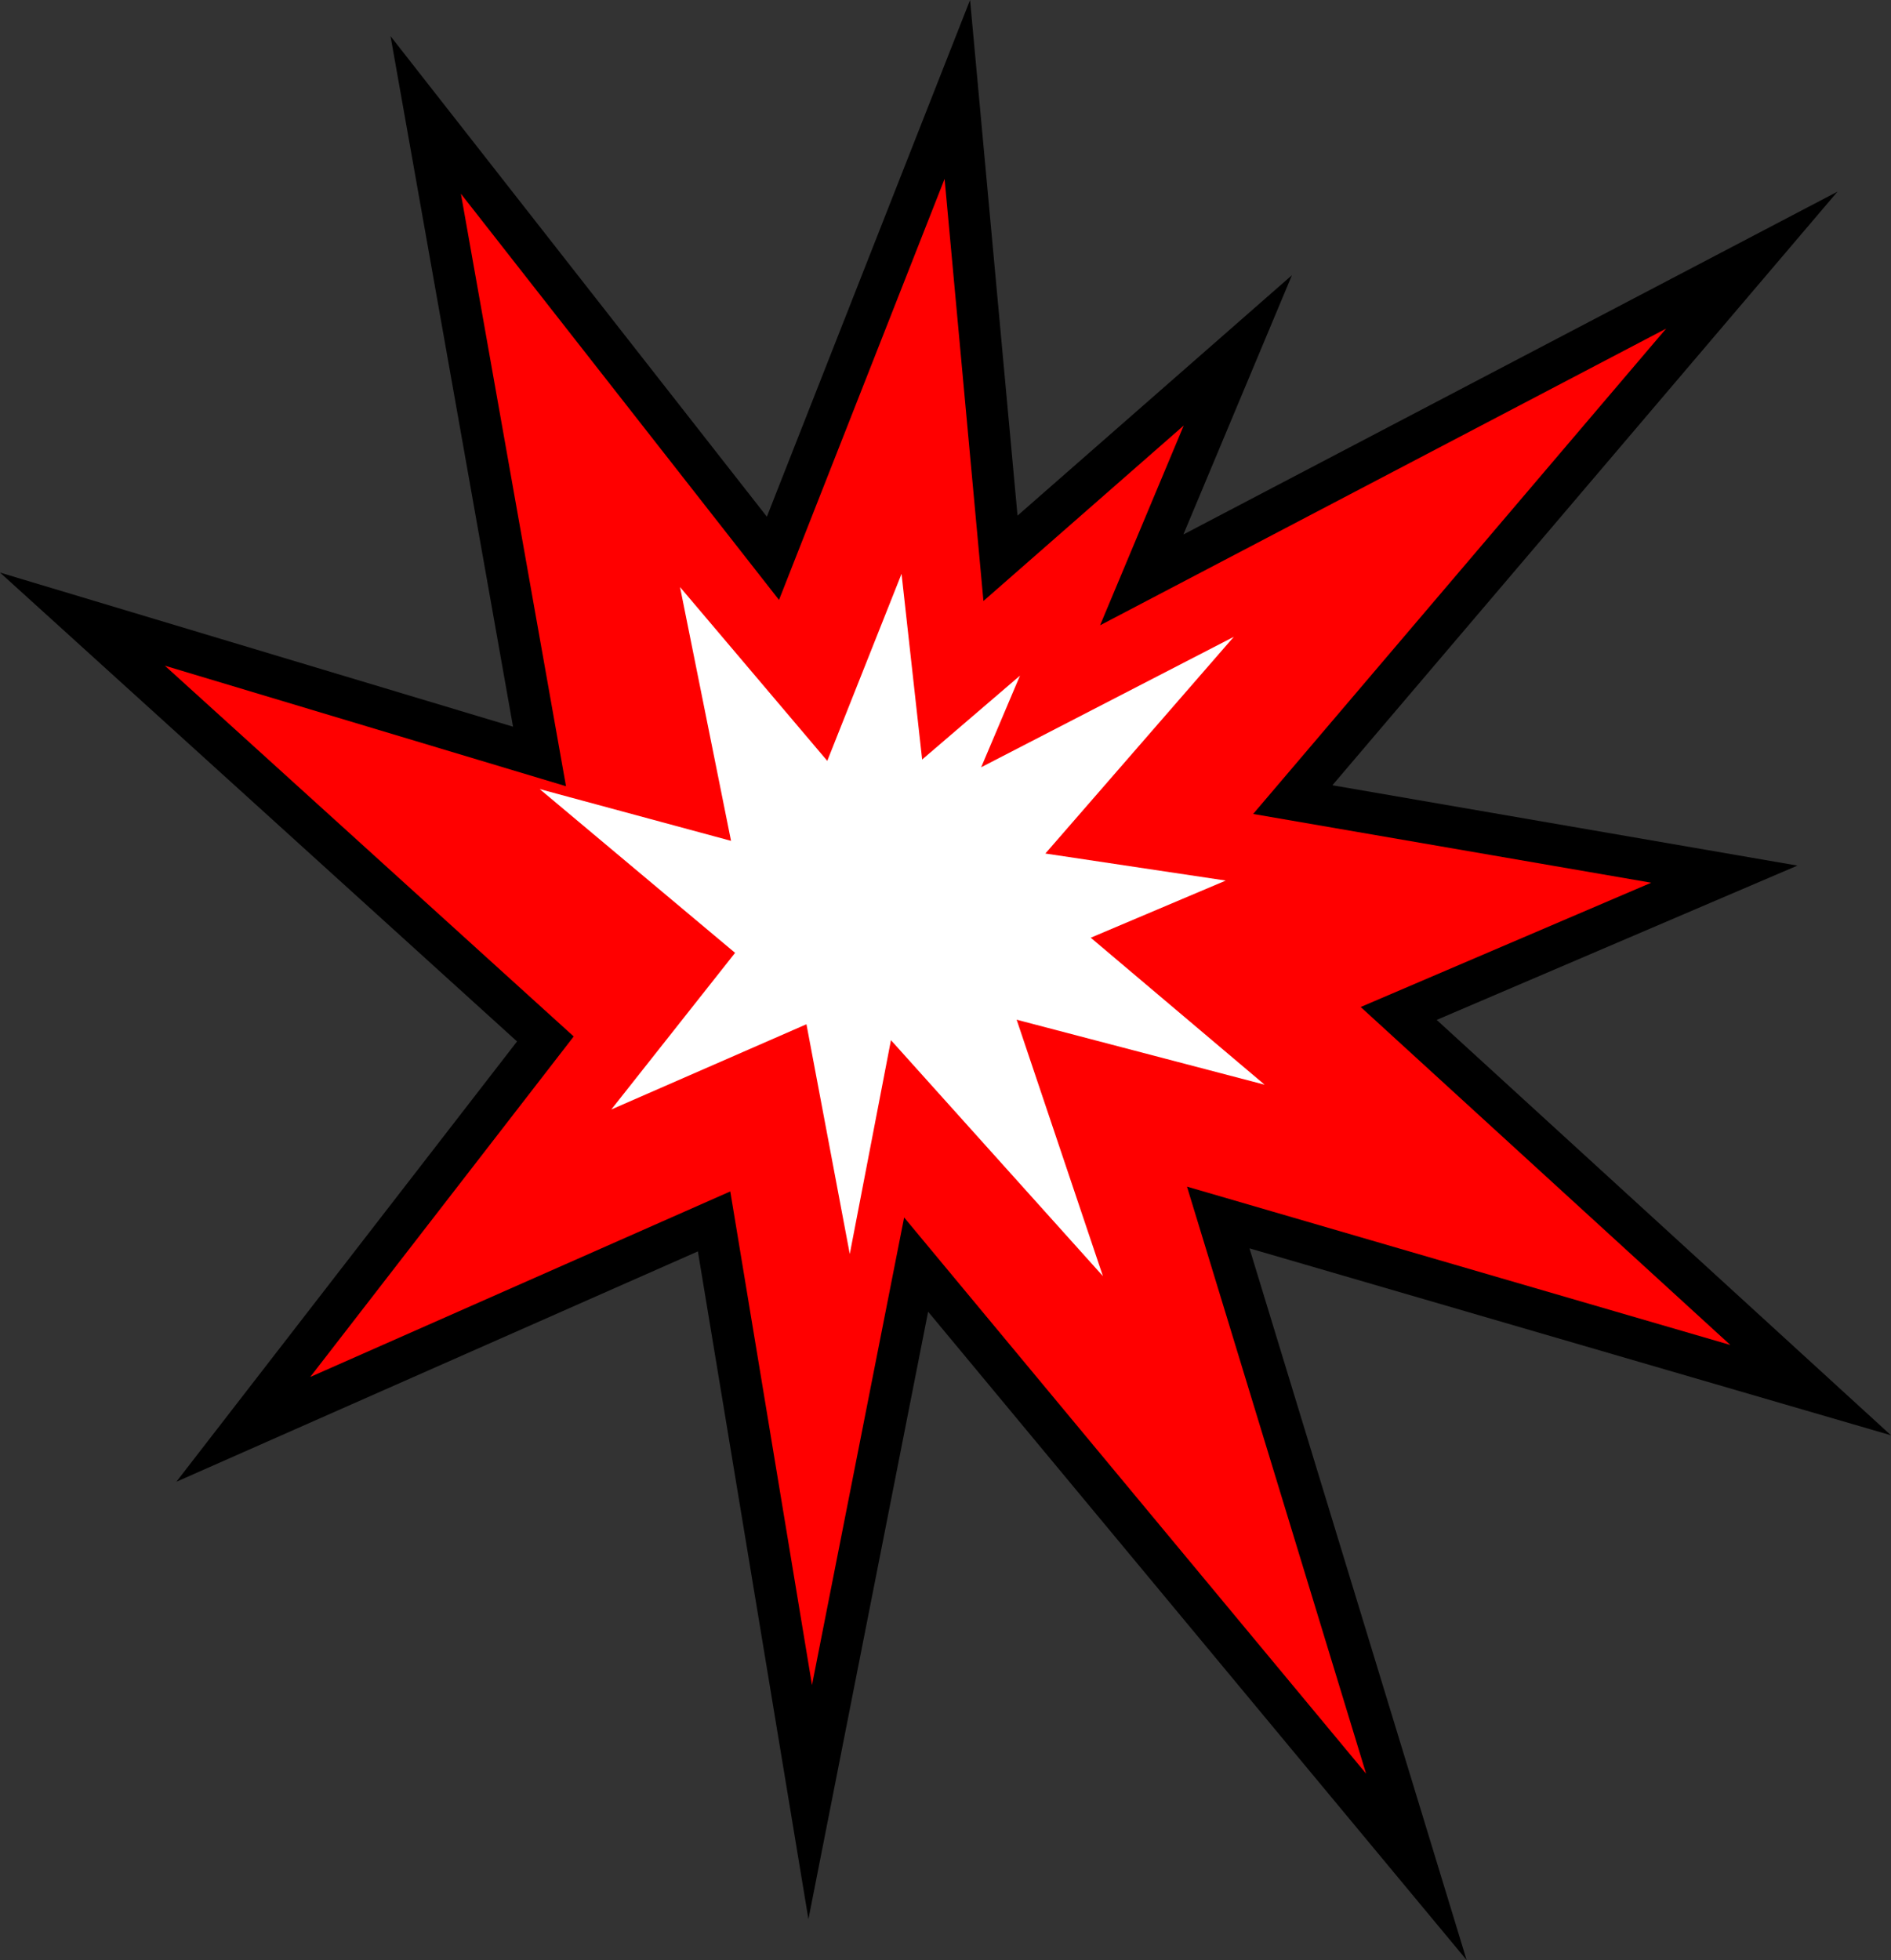 <svg id="Outline" xmlns="http://www.w3.org/2000/svg" viewBox="0 0 905.67 938.66"><rect x="0" y="0" width="905.67" height="938.66" fill="#333333" stroke="none"/><defs><style>.cls-1{fill:red;stroke:#000;stroke-miterlimit:10;stroke-width:20px;}.cls-2{fill:#fff;}</style></defs><title>burst</title><polygon class="cls-1" points="370.19 267.37 458.5 42.83 479.17 267.37 592.85 167.78 546.82 277.71 839.01 124.57 619.16 382.93 825.85 418.63 669.89 485.34 867.19 665.73 583.46 583.05 678.35 894.03 438.77 605.6 388.04 863.02 342 584.93 116.52 684.52 261.2 497.55 39.48 296.5 258.39 362.26 203.89 55.04 370.19 267.37"/><polygon class="cls-2" points="396.21 364.38 431.78 274.81 441.65 363.74 488.5 323.57 469.92 367.44 590.9 304.98 500.67 408.75 587.06 421.7 522.4 449.07 605.68 519.46 486.91 488.34 528.22 611.12 426.71 498.13 406.99 600.54 386.24 490.51 292.78 531.33 352.06 456.32 258.48 377.89 350.12 402.68 325.69 281.15 396.21 364.38"/></svg>